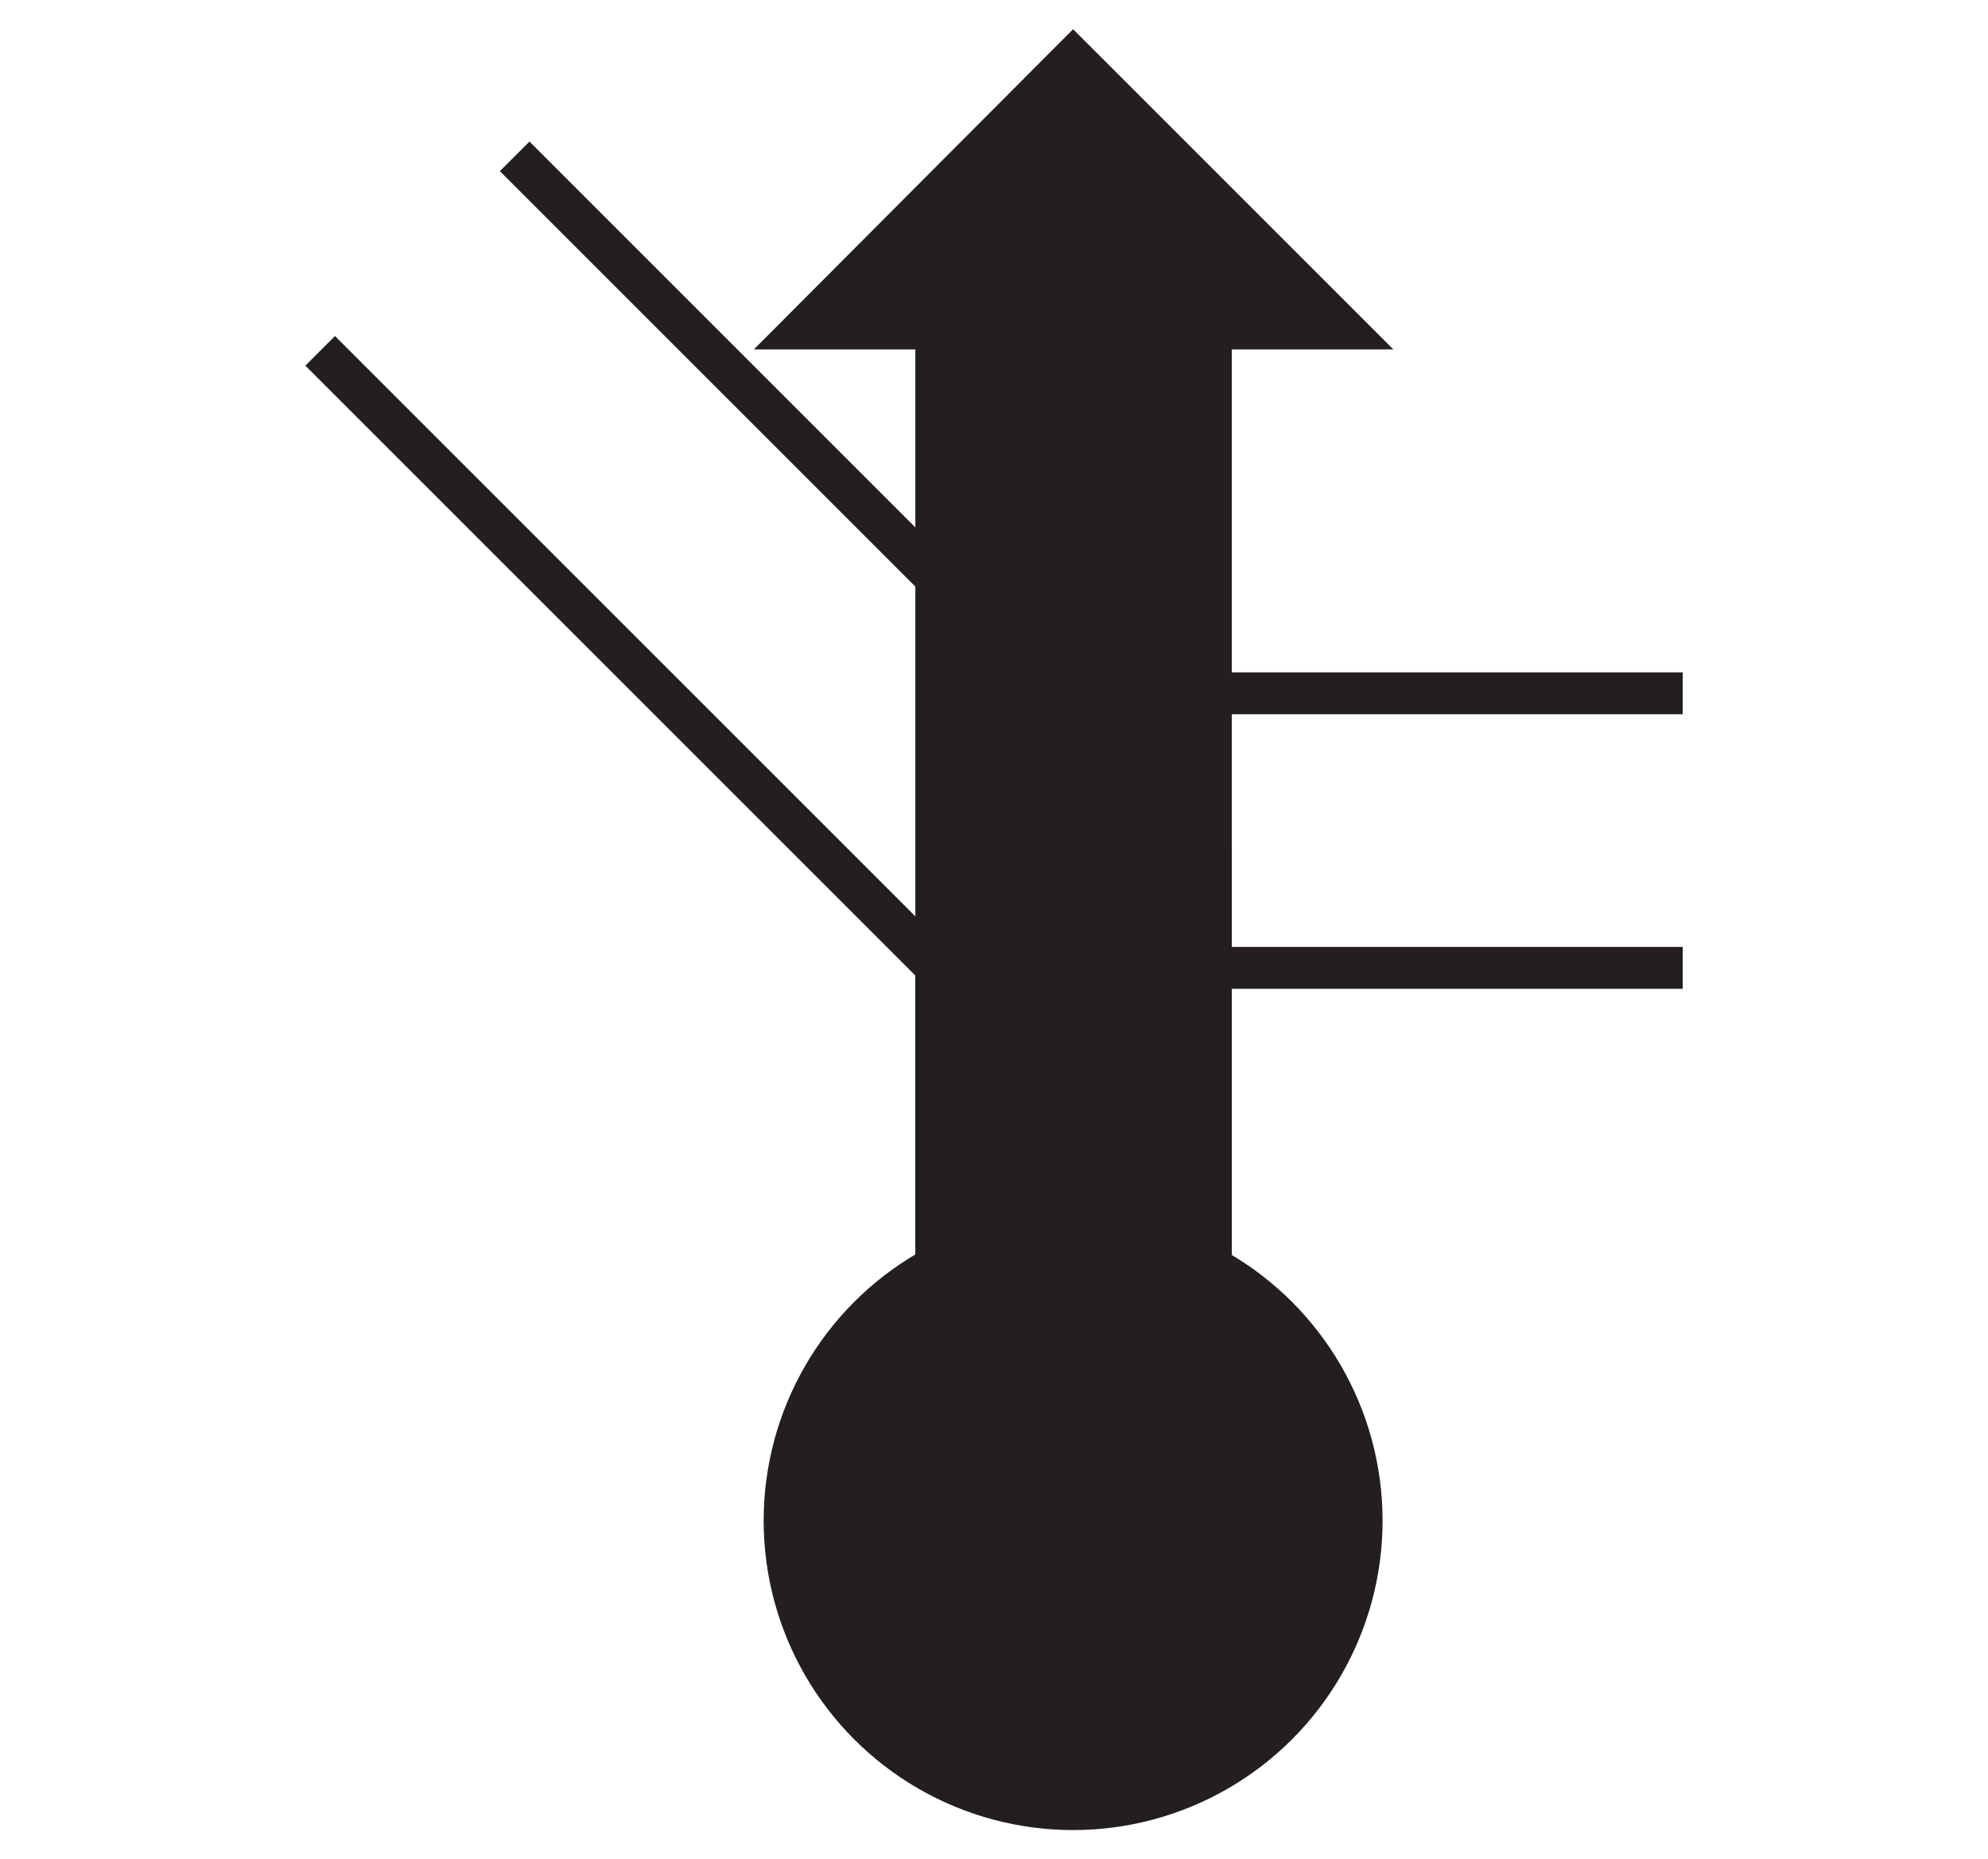<svg id="Ebene_1" viewBox="0 0 21.36 19.98" xmlns="http://www.w3.org/2000/svg">
    <polygon fill="none" fill-rule="evenodd"
        points="10.68 0 0 0 0 19.98 10.68 19.98 21.36 19.98 21.36 0 10.68 0" />
    <polygon fill="none" fill-rule="evenodd"
        points="12.18 7.45 12.18 8.92 12.18 10.4 18.08 10.4 18.08 8.92 18.08 7.45 12.18 7.45" />
    <line fill="none" stroke="#231f20" stroke-width="0.45" x1="18.08" x2="12.18" y1="7.45"
        y2="7.45" />
    <line fill="none" stroke="#231f20" stroke-width="0.45" x1="12.18" x2="18.08" y1="10.4"
        y2="10.4" />
    <polygon fill="none" fill-rule="evenodd"
        points="5.53 1.68 3.44 3.77 10.06 10.39 10.06 18.18 11.53 18.18 13.01 18.18 13.01 9.16 5.53 1.68" />
    <polyline fill="none" fill-rule="evenodd" points="13.01 18.18 13.01 9.16 5.53 1.68"
        stroke="#231f20" stroke-width="0.45" />
    <polyline fill="none" fill-rule="evenodd" points="3.44 3.77 10.06 10.39 10.06 18.18"
        stroke="#231f20" stroke-width="0.45" />
    <polygon fill="#231f20" fill-rule="evenodd"
        points="11.53 3.66 13.01 3.66 13.01 15.8 11.53 15.8 10.06 15.8 10.06 3.66 11.53 3.66"
        stroke="#231f20" stroke-width="0.45" />
    <circle cx="11.53" cy="16.34" fill="#231f20" r="3.25" stroke="#231f20" stroke-width="0.15" />
    <polygon fill="#231f20" points="14.79 3.68 8.28 3.68 11.53 0.42 14.79 3.68" stroke="#231f20"
        stroke-width="0.15" />
</svg>